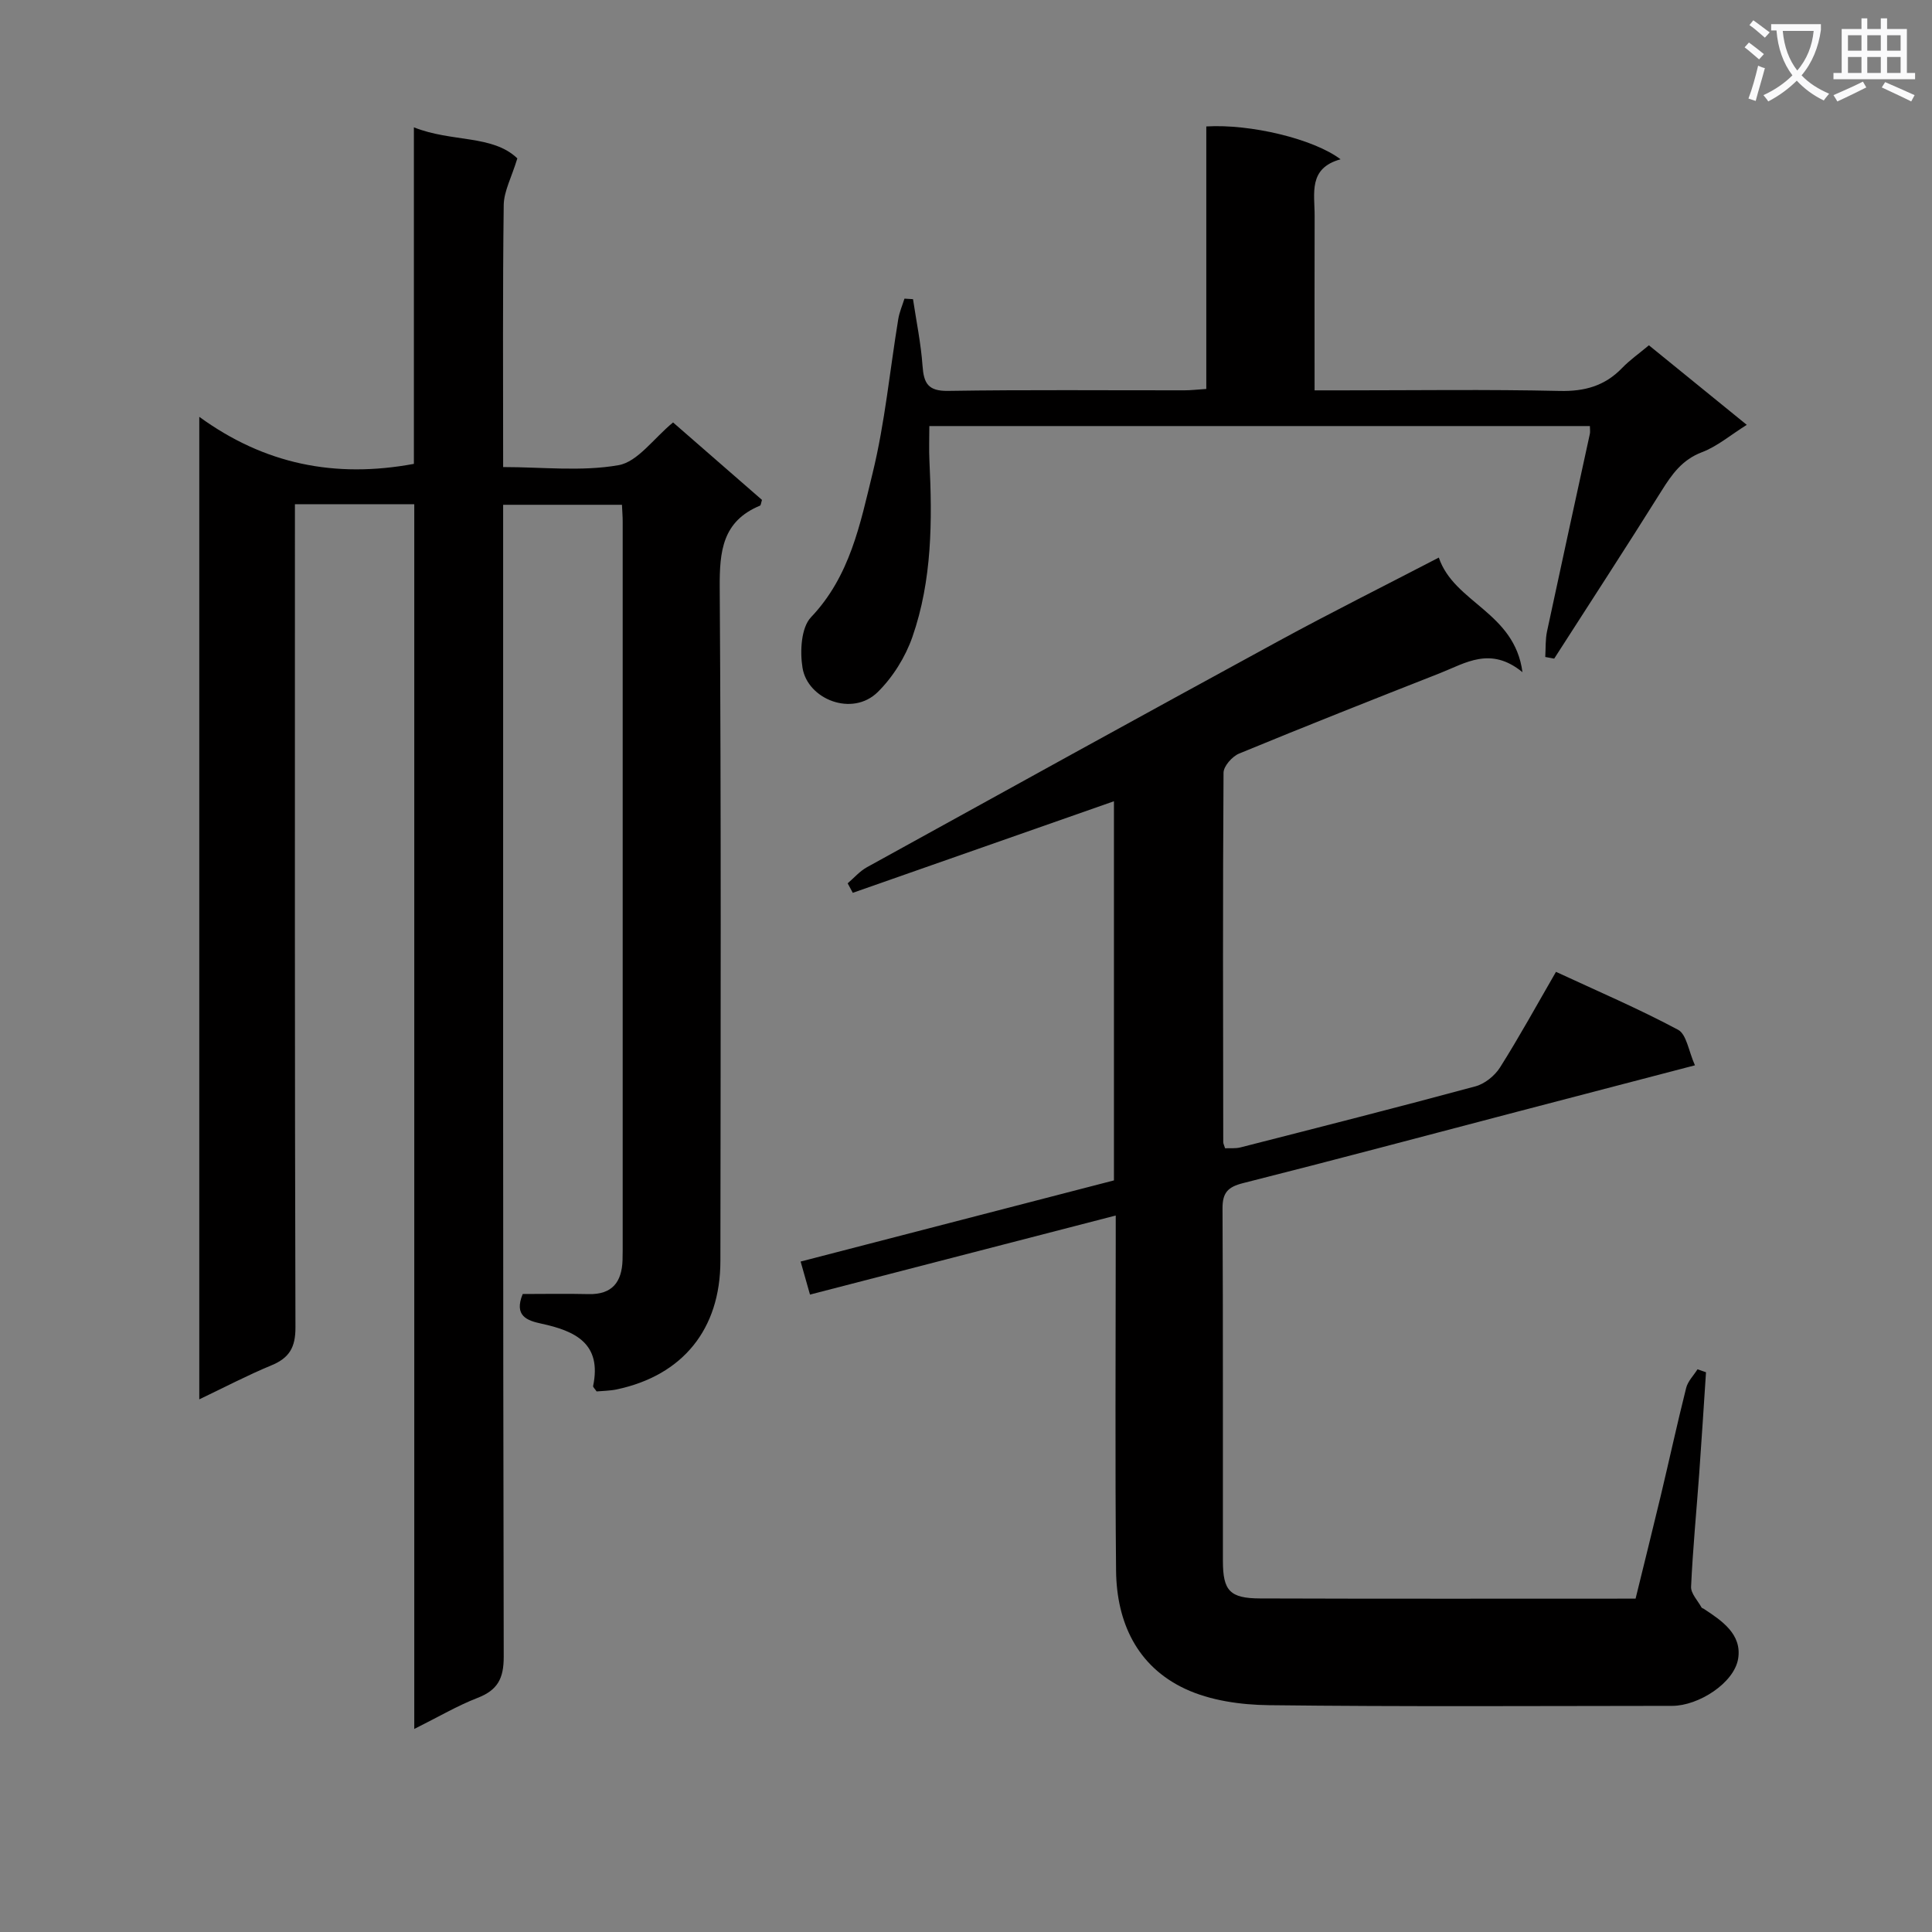 <svg enable-background="new 0 0 400 400" viewBox="0 0 400 400" xmlns="http://www.w3.org/2000/svg"><rect x="0" y="0" width="400" height="400" fill="#808080" stroke="none"/><path d="m362.1 8.8c1.1.8 2.1 1.6 3.1 2.4l-1 1.1c-1.3-1.1-2.3-2-3-2.5zm1.9 4.8c.5.2.9.4 1.4.5-.6 2.3-1.3 4.5-1.9 6.8l-1.5-.5c.8-2.1 1.4-4.3 2-6.8zm-1-9.4c1.3.9 2.4 1.8 3.4 2.5l-1 1.1c-1.4-1.2-2.4-2.1-3.2-2.6zm3.7 2.2v-1.4h10.3v1.2c-.5 3.6-1.8 6.8-4 9.4 1.5 1.6 3.4 2.8 5.7 3.8-.3.4-.7.8-1.1 1.4-2.3-1.1-4.1-2.5-5.6-4.1-1.6 1.6-3.6 3.1-5.9 4.3-.3-.5-.7-.9-1-1.3 2.4-1.1 4.4-2.5 6-4.1-1.9-2.5-3-5.6-3.3-9.3h-1.1zm8.8 0h-6.4c.3 3.3 1.3 6 3 8.2 2-2.3 3.1-5.1 3.4-8.2z" fill="#fafafb"/><path d="m385.3 3.8h1.3v2.2h2.8v-2.2h1.3v2.2h4.1v9.1h1.7v1.3h-16.9v-1.3h1.7v-9.1h4.1v-2.2zm.4 13.1.7 1.2c-1.8.9-3.8 1.9-6 2.9-.2-.4-.5-.8-.8-1.3 2.3-1 4.3-1.9 6.1-2.8zm-3.1-6.4h2.8v-3.2h-2.8zm0 4.6h2.8v-3.3h-2.8zm4-4.6h2.8v-3.2h-2.8zm0 4.6h2.8v-3.3h-2.8zm3.7 1.9c2.1.9 4.1 1.8 6.1 2.7l-.7 1.3c-2.2-1.1-4.2-2-6.1-2.9zm3.2-9.7h-2.8v3.2h2.8zm-2.8 7.8h2.8v-3.3h-2.8z" fill="#fafafb"/><g fill="#010000"><path d="m85.77 357.96c0-85.08 0-169.17 0-253.57-8.33 0-16.22 0-24.71 0v5.98c0 54.82-.05 109.65.11 164.47.01 4.16-1.29 6.32-5 7.85-4.89 2.02-9.59 4.49-14.91 7.03 0-67.74 0-135 0-203.42 13.49 9.81 28.06 12.77 44.43 9.74 0-22.65 0-45.7 0-69.68 7.84 3.14 16.26 1.49 21.42 6.43-1.2 3.95-2.78 6.79-2.82 9.66-.23 17.82-.12 35.64-.12 54.25 8.15 0 16.22.96 23.89-.39 3.97-.7 7.22-5.5 11.29-8.85 6.1 5.31 12.3 10.71 18.41 16.04-.2.62-.22 1.11-.41 1.19-7.77 3.22-8.39 9.4-8.34 16.94.31 46.49.19 92.98.14 139.47-.02 14.12-7.81 23.66-21.45 26.56-1.42.3-2.91.3-4.18.42-.39-.59-.77-.9-.72-1.12 1.84-8.83-3.73-11.41-10.75-12.92-2.85-.62-5.71-1.55-3.83-6.13 4.37 0 9.01-.09 13.64.02 4.9.12 6.88-2.5 7.03-7.03.02-.67.03-1.33.03-2 0-50.32 0-100.65 0-150.97 0-1-.09-1.99-.15-3.42-7.92 0-15.82 0-24.6 0v6.02c0 77.49-.05 154.97.12 232.46.01 4.56-1.28 6.94-5.44 8.55-4.14 1.6-8.02 3.9-13.08 6.42z"/><path d="m231 251.66c-21.31 5.51-42.12 10.89-63.3 16.37-.62-2.2-1.19-4.2-1.94-6.84 21.61-5.6 43.06-11.15 64.87-16.8 0-26.01 0-52.07 0-78.5-18.09 6.34-36.08 12.65-54.07 18.96-.35-.66-.71-1.31-1.06-1.97 1.32-1.12 2.5-2.51 3.99-3.33 28.37-15.66 56.75-31.32 85.21-46.82 10.78-5.87 21.76-11.35 33.19-17.29 3.17 9.4 15.68 11.26 17.32 23.73-6.6-5.42-11.78-1.89-17.03.18-13.92 5.47-27.82 10.97-41.64 16.67-1.42.59-3.21 2.6-3.22 3.96-.17 25.49-.1 50.98-.06 76.48 0 .31.18.63.38 1.28 1.01-.05 2.14.08 3.18-.18 16.23-4.15 32.47-8.27 48.64-12.64 1.94-.52 4.01-2.19 5.1-3.91 3.98-6.3 7.57-12.85 11.59-19.8 8.62 4 17.13 7.64 25.27 11.99 1.77.94 2.18 4.42 3.5 7.36-12.77 3.34-24.75 6.46-36.72 9.59-18.94 4.96-37.85 10.01-56.83 14.8-3.17.8-4.28 1.98-4.26 5.28.13 24.33.05 48.65.08 72.98.01 6.13 1.43 7.71 7.7 7.73 25.66.09 51.32.04 77.74.04 1.72-7.04 3.51-14.18 5.22-21.34 1.77-7.42 3.39-14.88 5.25-22.28.35-1.4 1.55-2.58 2.35-3.86.59.2 1.18.41 1.76.61-.47 7.01-.9 14.02-1.41 21.03-.57 7.79-1.32 15.57-1.68 23.38-.06 1.4 1.39 2.87 2.17 4.3.07.12.29.16.43.25 3.8 2.49 7.94 5.28 7.15 10.31-.8 5.06-8.21 9.8-13.66 9.8-27.83.02-55.65.19-83.48-.14-5.83-.07-12.15-.95-17.35-3.38-9.95-4.65-14.2-13.77-14.31-24.47-.22-22.49-.07-44.99-.07-67.48 0-1.83 0-3.64 0-6.05z"/><path d="m189.03 61.94c.69 4.6 1.64 9.18 1.97 13.8.26 3.61 1.13 5.25 5.28 5.19 16.33-.26 32.66-.1 48.99-.12 1.3 0 2.6-.16 4.48-.28 0-18.26 0-36.33 0-54.35 9.12-.55 22.21 2.57 27.8 6.8-6.76 1.85-5.35 7.09-5.37 11.74-.04 11.8-.01 23.6-.01 36.1h5.75c15 0 30-.22 44.99.12 5.19.12 9.35-1.04 12.93-4.75 1.6-1.66 3.52-3 5.55-4.7 6.69 5.44 13.21 10.74 20.26 16.47-3.39 2.12-6.11 4.46-9.27 5.66-4.11 1.56-6.22 4.56-8.38 8.01-7.29 11.65-14.8 23.16-22.22 34.73-.62-.11-1.23-.23-1.85-.34.11-1.77 0-3.6.37-5.32 2.91-13.63 5.9-27.24 8.86-40.86.1-.45.01-.94.01-1.63-45.34 0-90.62 0-136.76 0 0 2.43-.1 4.84.02 7.25.6 12.32.57 24.65-3.53 36.42-1.45 4.16-4.05 8.33-7.18 11.41-5.27 5.18-14.52 1.5-15.57-5.04-.55-3.39-.29-8.3 1.76-10.46 8.09-8.49 10.19-19.35 12.76-29.85 2.55-10.44 3.56-21.26 5.31-31.9.24-1.43.84-2.81 1.28-4.21.59.04 1.18.08 1.77.11z"/></g></svg>